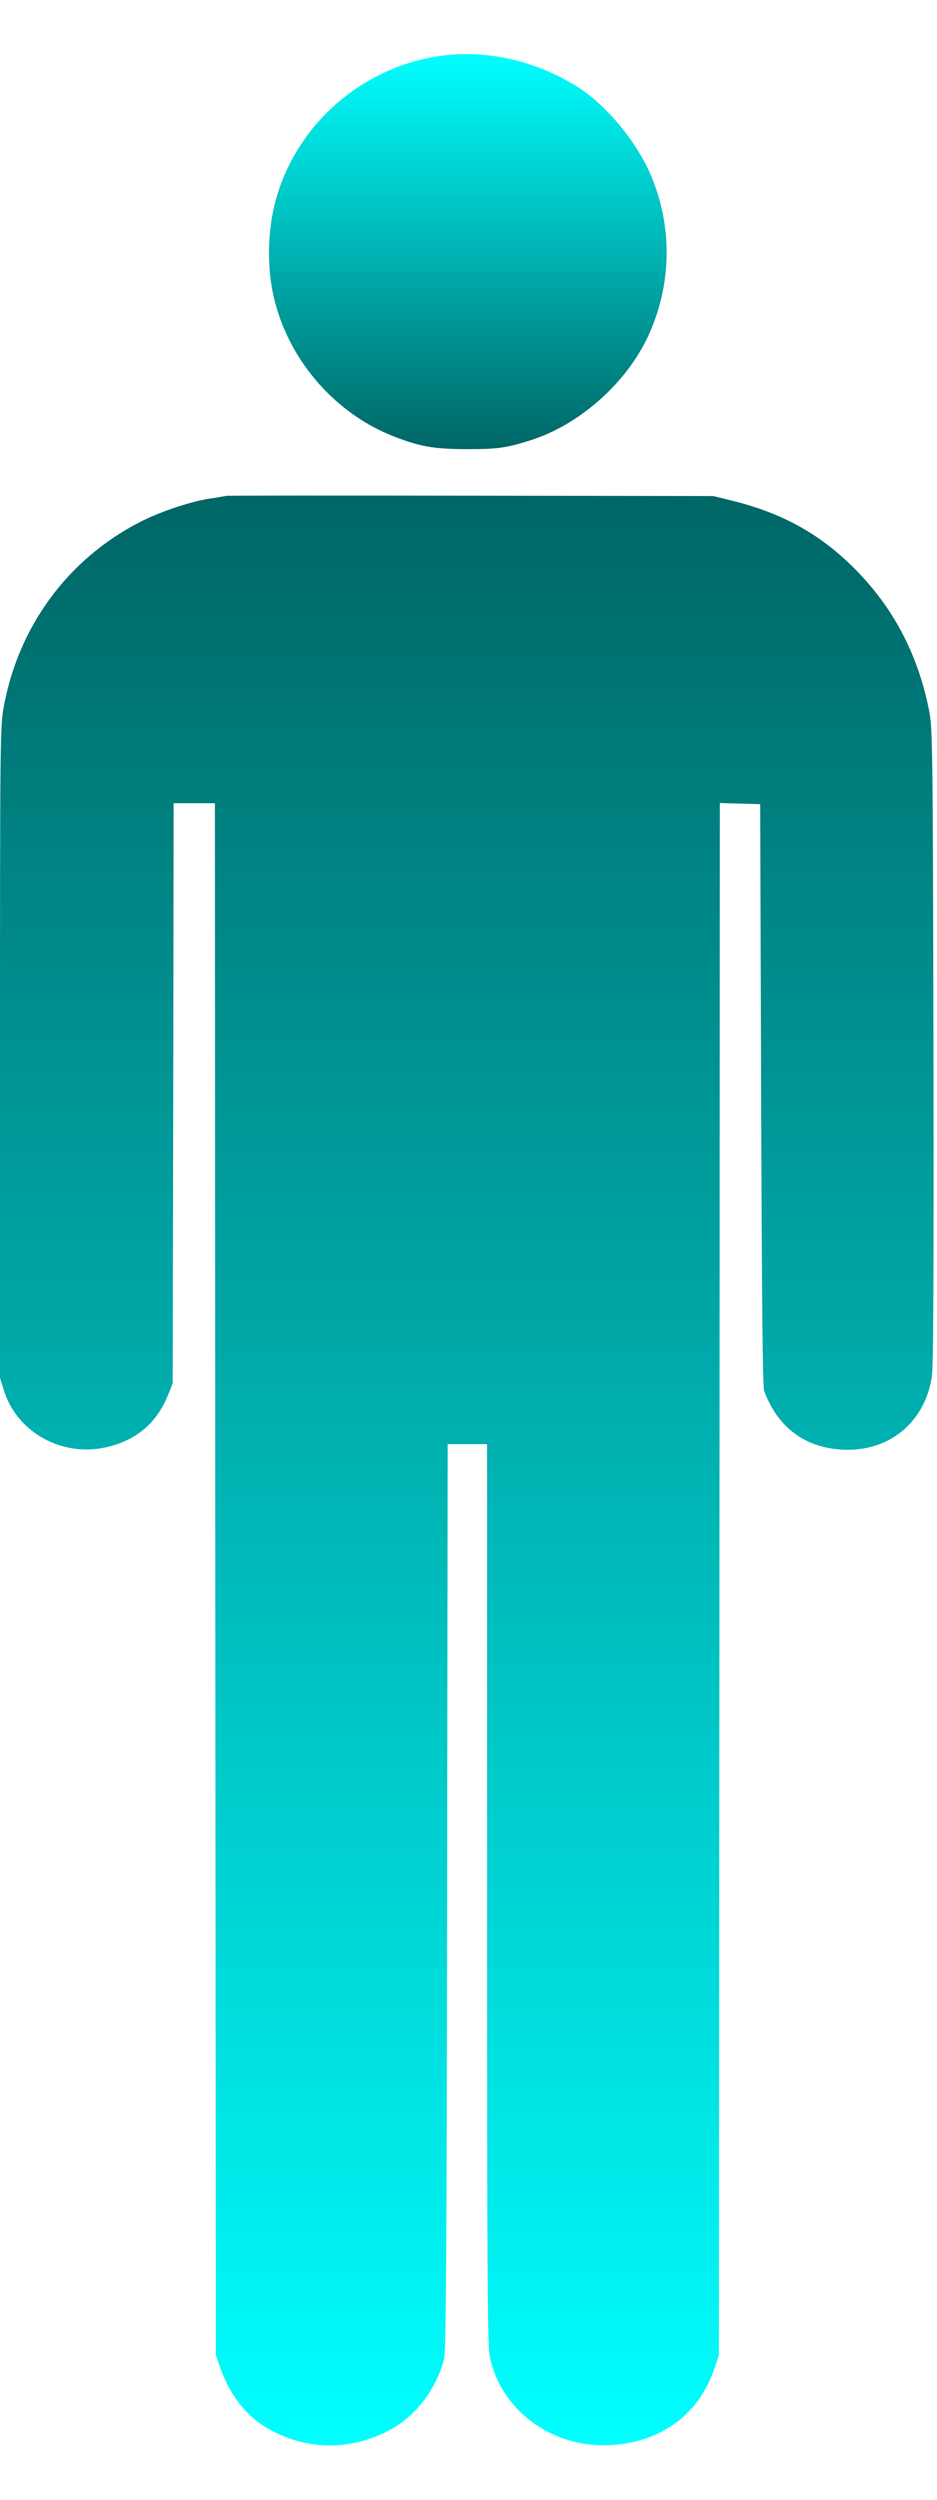 <svg width="30" height="80" viewBox="0 0 156 398" fill="none" xmlns="http://www.w3.org/2000/svg">
<path d="M73.156 0.32C63.906 1.657 55.375 7.067 50.219 14.872C46.031 21.215 44.312 28.087 44.906 36.047C45.844 48.05 54.156 59.151 65.5 63.597C69.969 65.338 72.125 65.712 77.656 65.743C82.906 65.743 84.188 65.556 88.281 64.281C96.5 61.7 104.375 54.673 107.969 46.806C111.844 38.317 112 28.74 108.375 20.189C106.094 14.779 101.156 8.746 96.562 5.73C89.562 1.159 81.031 -0.831 73.156 0.32Z" fill="url(#paint0_linear_84_223)"/>
<path d="M37.656 73.516C37.406 73.578 36.125 73.796 34.844 73.983C31.531 74.511 26.562 76.19 23.25 77.9C11.25 84.057 2.969 95.376 0.594 108.808C0.031 111.918 0 114.872 0 166.178V220.282L0.688 222.49C2.906 229.424 10.406 233.529 17.75 231.818C22.781 230.637 26.094 227.807 28 223.081L28.75 221.215L28.844 172.925L28.906 124.667H32.344H35.781L35.844 253.771L35.938 382.907L36.594 384.804C38.438 390.058 41.406 393.634 45.812 395.78C51.75 398.672 58.062 398.672 64.125 395.78C68.875 393.51 72.531 388.939 73.938 383.529C74.25 382.285 74.375 366.862 74.438 306.663L74.531 231.321H77.812H81.094V306.165C81.094 370.842 81.156 381.352 81.562 383.218C83.469 392.328 92.219 398.578 102.031 397.863C110.156 397.304 116.312 392.733 118.844 385.394L119.688 382.907L119.781 253.771L119.844 124.636L123.219 124.729L126.562 124.822L126.719 173.174C126.844 207.409 126.969 221.806 127.219 222.459C129.562 228.802 134.469 232.254 141.188 232.254C148.5 232.254 154.094 227.341 155.156 219.971C155.406 218.168 155.469 203.149 155.406 164.934C155.312 115.556 155.25 112.198 154.719 109.43C152.969 100.32 149 92.577 142.844 86.203C137 80.139 130.562 76.47 122.031 74.356L118.75 73.547L78.438 73.485C56.281 73.454 37.906 73.454 37.656 73.516Z" fill="url(#paint1_linear_84_223)"/>
<defs>
<linearGradient id="paint0_linear_84_223" x1="77.89" y1="6.10352e-05" x2="77.89" y2="65.743" gradientUnits="userSpaceOnUse">
<stop stop-color="#00FFFF"/>
<stop offset="1" stop-color="#006666"/>
</linearGradient>
<linearGradient id="paint1_linear_84_223" x1="77.714" y1="397.949" x2="77.714" y2="73.465" gradientUnits="userSpaceOnUse">
<stop stop-color="#00FFFF"/>
<stop offset="1" stop-color="#006666"/>
</linearGradient>
</defs>
</svg>
